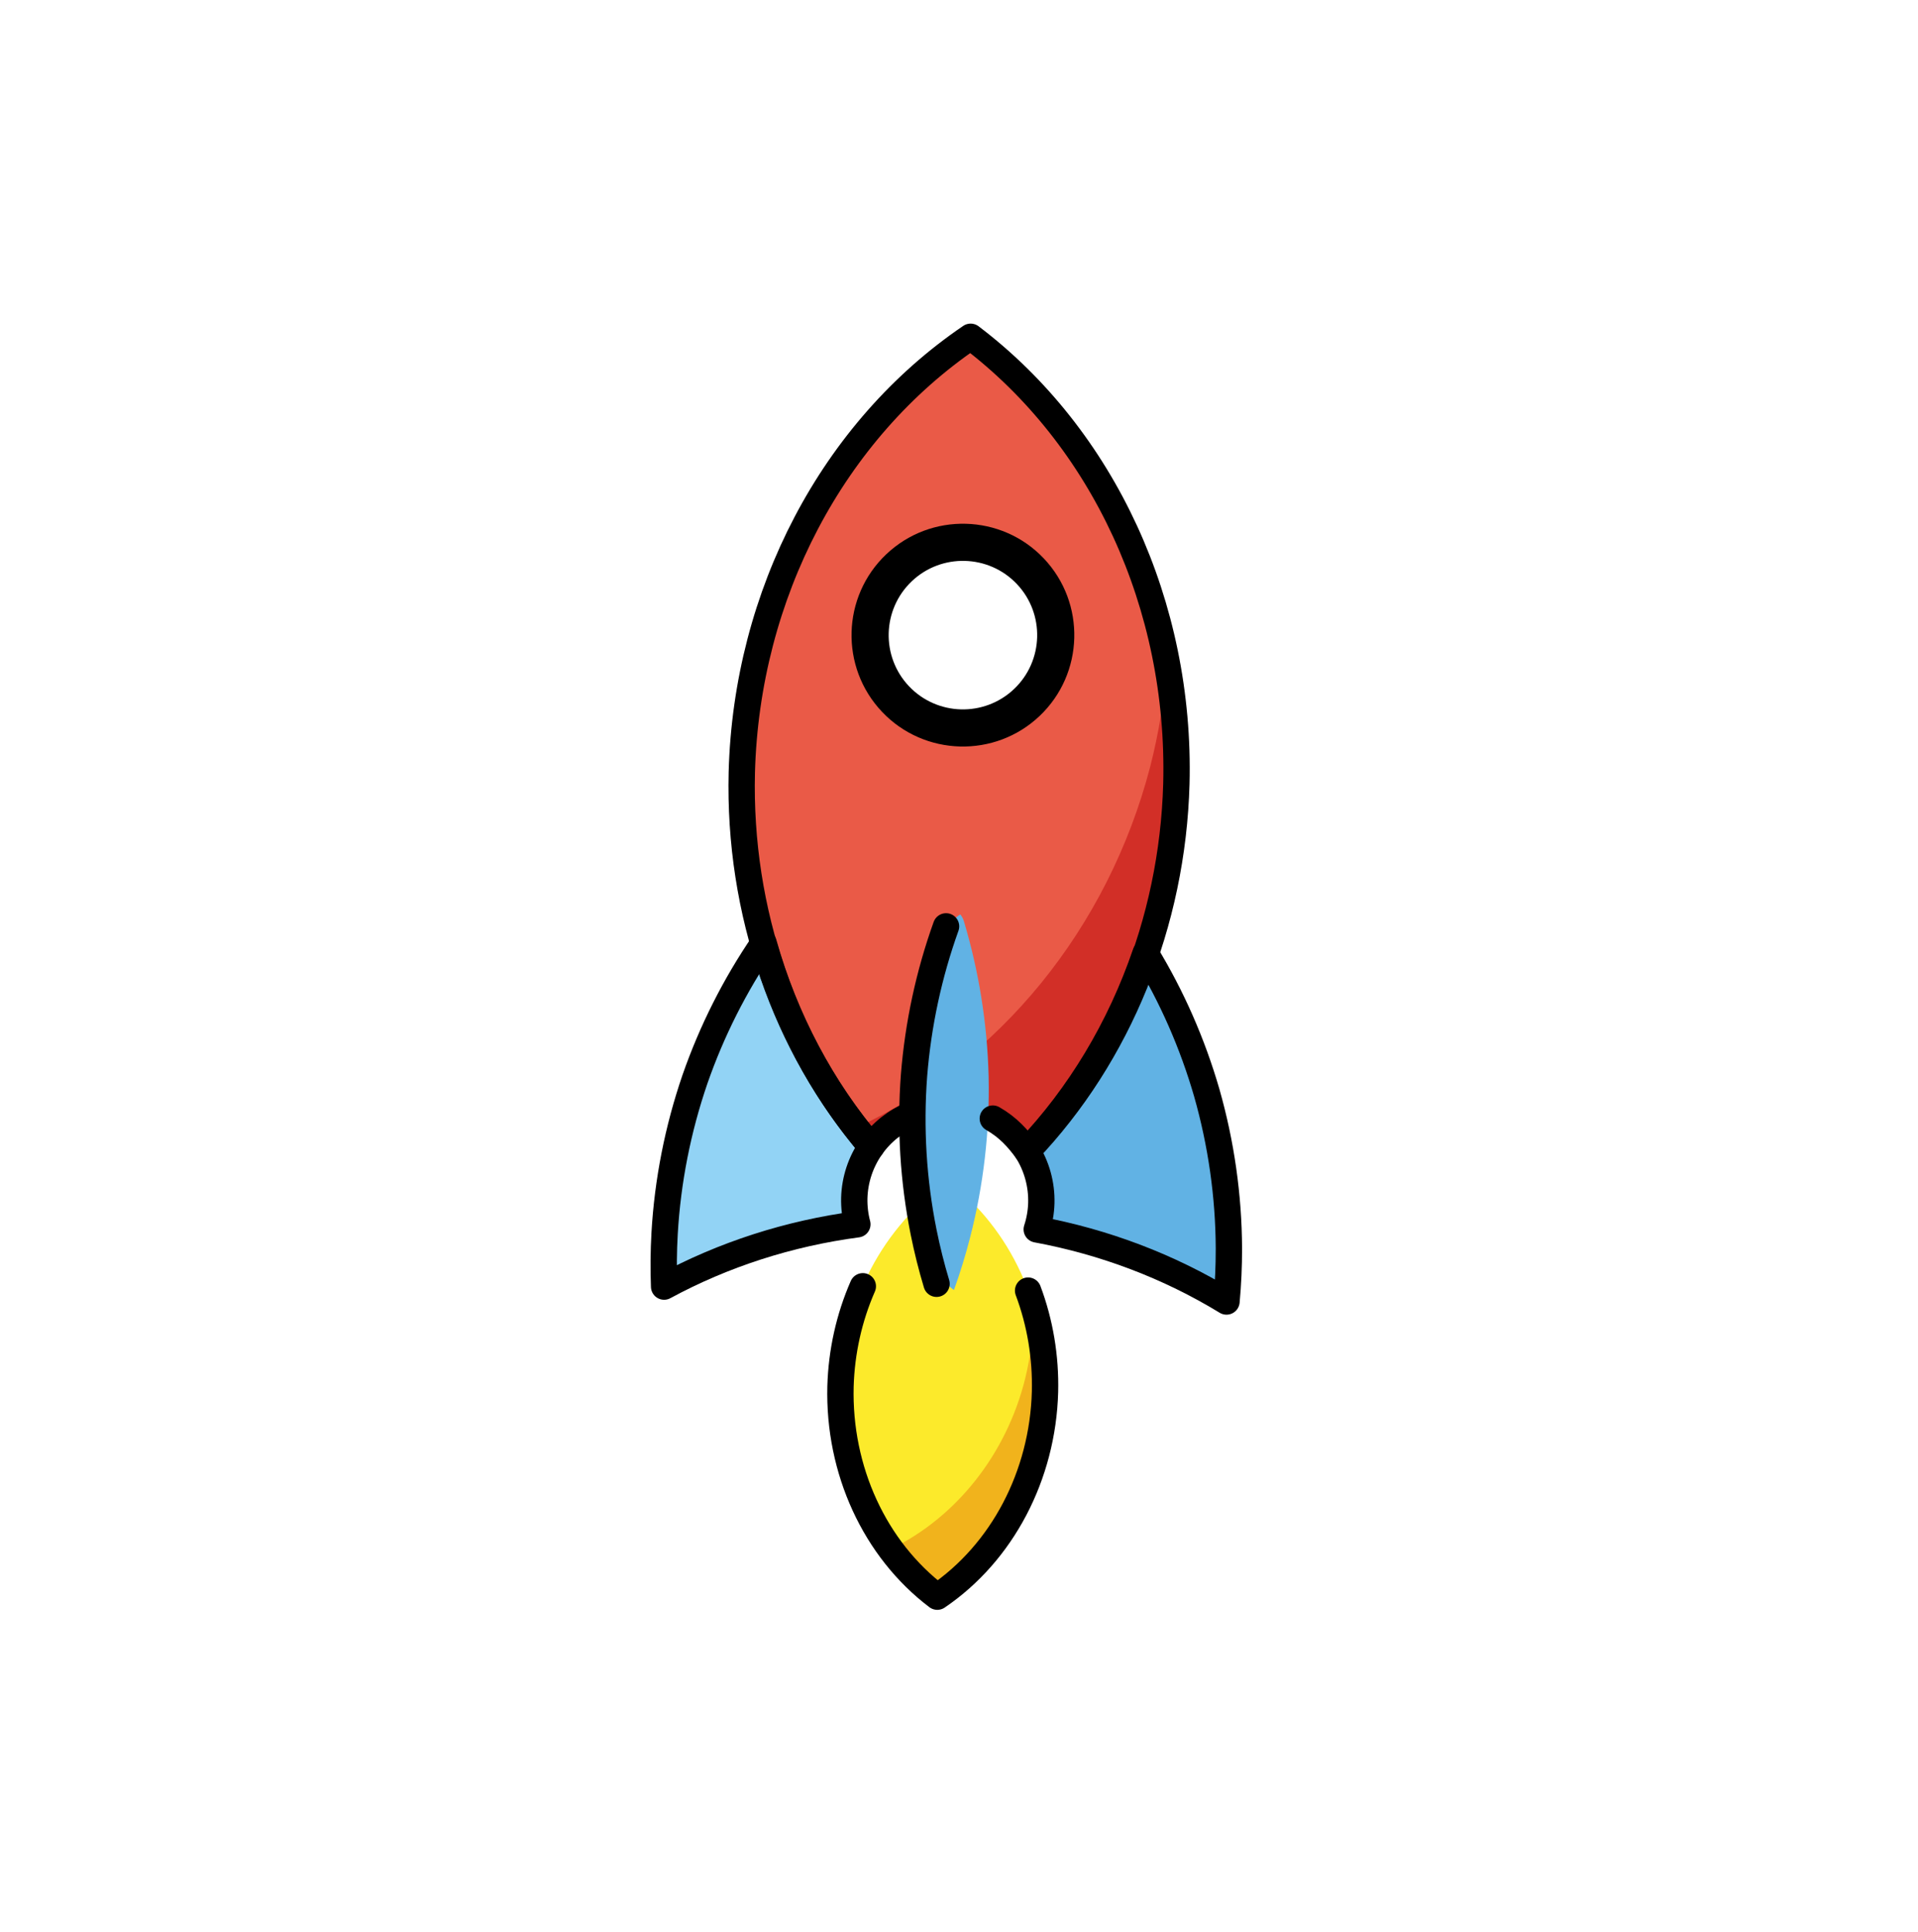 <svg width="142" height="143" viewBox="0 0 142 143" fill="none" xmlns="http://www.w3.org/2000/svg">
<g id="rocket 1" clip-path="url(#clip0_1_23)">
<g id="color">
<g id="totalfire">
<path id="fire" d="M62.227 102.627C62.067 108.834 64.764 114.692 69.396 118.2C74.202 114.937 77.201 109.23 77.37 103.027C77.529 96.821 74.833 90.963 70.201 87.454C65.394 90.717 62.395 96.424 62.227 102.627Z" fill="#FCEA2B"/>
<path id="fire2" d="M76.476 96.625C76.533 98.452 76.336 100.291 75.893 102.08C74.499 107.656 70.817 112.319 65.942 114.68C66.935 116.029 68.097 117.214 69.395 118.2C74.201 114.937 77.201 109.23 77.369 103.027C77.418 100.849 77.116 98.681 76.476 96.625Z" fill="#F1B31C"/>
<path id="Vector" d="M63.88 95.22C62.865 97.537 62.302 100.061 62.227 102.627C62.067 108.833 64.763 114.691 69.394 118.2C74.201 114.936 77.2 109.229 77.368 103.027C77.43 100.459 77.004 97.909 76.115 95.541" stroke="black" stroke-width="1.949" stroke-miterlimit="10" stroke-linecap="round" stroke-linejoin="round"/>
</g>
<path id="Vector_2" d="M76.03 85.184C76.76 86.341 77.13 87.688 77.095 89.056C77.076 89.72 76.962 90.377 76.755 91.009C81.774 91.937 86.548 93.751 90.805 96.349C90.926 95.044 90.985 93.731 90.982 92.413C90.966 88.534 90.413 84.65 89.342 80.891C88.289 77.257 86.763 73.781 84.811 70.573C82.921 76.106 79.918 81.102 76.03 85.184Z" fill="#61B2E4"/>
<path id="Vector_3" d="M49.204 91.309C49.13 92.624 49.117 93.937 49.167 95.245C53.553 92.869 58.414 91.302 63.475 90.632C63.308 89.999 63.231 89.345 63.247 88.689C63.285 87.326 63.724 86.005 64.509 84.89C60.85 80.606 58.125 75.46 56.538 69.837C56.536 69.831 56.534 69.826 56.533 69.82C54.41 72.921 52.7 76.312 51.454 79.886C50.184 83.585 49.425 87.436 49.204 91.309Z" fill="#92D3F5"/>
<path id="Vector_4" d="M54.921 57.174C54.666 67.465 58.113 77.428 64.51 84.894C65.843 82.994 68.039 81.888 70.359 81.948C72.688 82.01 74.829 83.24 76.057 85.221C82.843 78.095 86.812 68.319 87.098 58.023C87.437 44.834 81.705 32.385 71.86 24.93C69.844 26.3 67.957 27.888 66.227 29.671C59.276 36.821 55.204 46.729 54.921 57.174ZM64.744 46.846C64.84 43.231 67.849 40.377 71.464 40.472C71.465 40.472 71.466 40.472 71.466 40.472C75.082 40.567 77.935 43.574 77.839 47.19C77.839 47.19 77.839 47.191 77.839 47.192C77.741 50.807 74.732 53.66 71.117 53.563C67.502 53.468 64.649 50.461 64.744 46.846Z" fill="#EA5A47"/>
<path id="Vector_5" d="M63.381 83.489C63.757 83.952 64.142 84.405 64.538 84.848C65.876 82.974 68.057 81.888 70.358 81.948C72.687 82.01 74.829 83.24 76.057 85.221C82.841 78.095 86.809 68.319 87.094 58.024C87.159 55.078 86.921 52.136 86.384 49.253C86.199 51.777 85.788 54.286 85.158 56.746C82.043 68.716 73.965 78.638 63.381 83.489Z" fill="#D22F27"/>
<path id="Vector_6" d="M70.626 95.499C71.085 94.227 71.483 92.93 71.821 91.613C72.82 87.734 73.282 83.712 73.194 79.679L73.194 79.674C73.091 75.769 72.473 71.9 71.358 68.184C71.305 68.004 71.215 67.838 71.094 67.694C66.949 70.183 65.928 92.213 70.626 95.499Z" fill="#61B2E4"/>
</g>
<g id="line">
<path id="Vector_7" d="M76.966 53.004C73.665 56.134 68.433 55.996 65.303 52.696C62.173 49.395 62.313 44.163 65.615 41.032C68.916 37.901 74.148 38.039 77.278 41.34C80.408 44.641 80.268 49.873 76.966 53.004ZM67.507 43.027C65.306 45.114 65.212 48.602 67.299 50.803C69.386 53.004 72.874 53.096 75.075 51.008C77.275 48.921 77.369 45.434 75.282 43.233C73.195 41.032 69.707 40.94 67.507 43.027Z" fill="black"/>
<path id="Vector_8" d="M49.204 91.309C49.13 92.624 49.117 93.937 49.167 95.245C53.553 92.869 58.414 91.302 63.475 90.632C63.308 89.999 63.231 89.345 63.247 88.689C63.285 87.326 63.724 86.005 64.509 84.89C60.85 80.606 58.125 75.46 56.538 69.837C56.536 69.831 56.534 69.826 56.533 69.82C54.41 72.921 52.7 76.312 51.454 79.886C50.184 83.585 49.425 87.436 49.204 91.309Z" stroke="black" stroke-width="1.949" stroke-miterlimit="10" stroke-linecap="round" stroke-linejoin="round"/>
<path id="Vector_9" d="M76.03 85.184C76.76 86.341 77.13 87.688 77.095 89.056C77.076 89.72 76.962 90.377 76.755 91.009C81.774 91.937 86.548 93.751 90.805 96.349C90.926 95.044 90.985 93.731 90.982 92.413C90.966 88.534 90.413 84.65 89.342 80.891C88.289 77.257 86.763 73.781 84.811 70.573C82.921 76.106 79.918 81.102 76.03 85.184Z" stroke="black" stroke-width="1.949" stroke-miterlimit="10" stroke-linecap="round" stroke-linejoin="round"/>
<path id="Vector_10" d="M73.502 82.807C74.621 83.443 75.372 84.273 76.053 85.22C82.839 78.094 86.808 68.317 87.093 58.021C87.433 44.834 81.703 32.387 71.861 24.931C61.649 31.866 55.276 43.992 54.92 57.171C54.665 67.463 58.111 77.427 64.509 84.893C65.275 83.801 66.332 82.984 67.528 82.487" stroke="black" stroke-width="1.949" stroke-miterlimit="10" stroke-linecap="round" stroke-linejoin="round"/>
<path id="Vector_11" d="M70.042 68.577C68.772 72.113 67.973 75.827 67.671 79.6C67.377 83.498 67.616 87.414 68.381 91.217C68.641 92.508 68.96 93.783 69.338 95.036" stroke="black" stroke-width="1.949" stroke-miterlimit="10" stroke-linecap="round" stroke-linejoin="round"/>
</g>
</g>
<defs>
<clipPath id="clip0_1_23">
<rect width="100" height="100" fill="white" transform="translate(0 69.542) rotate(-43.478)"/>
</clipPath>
</defs>
</svg>
